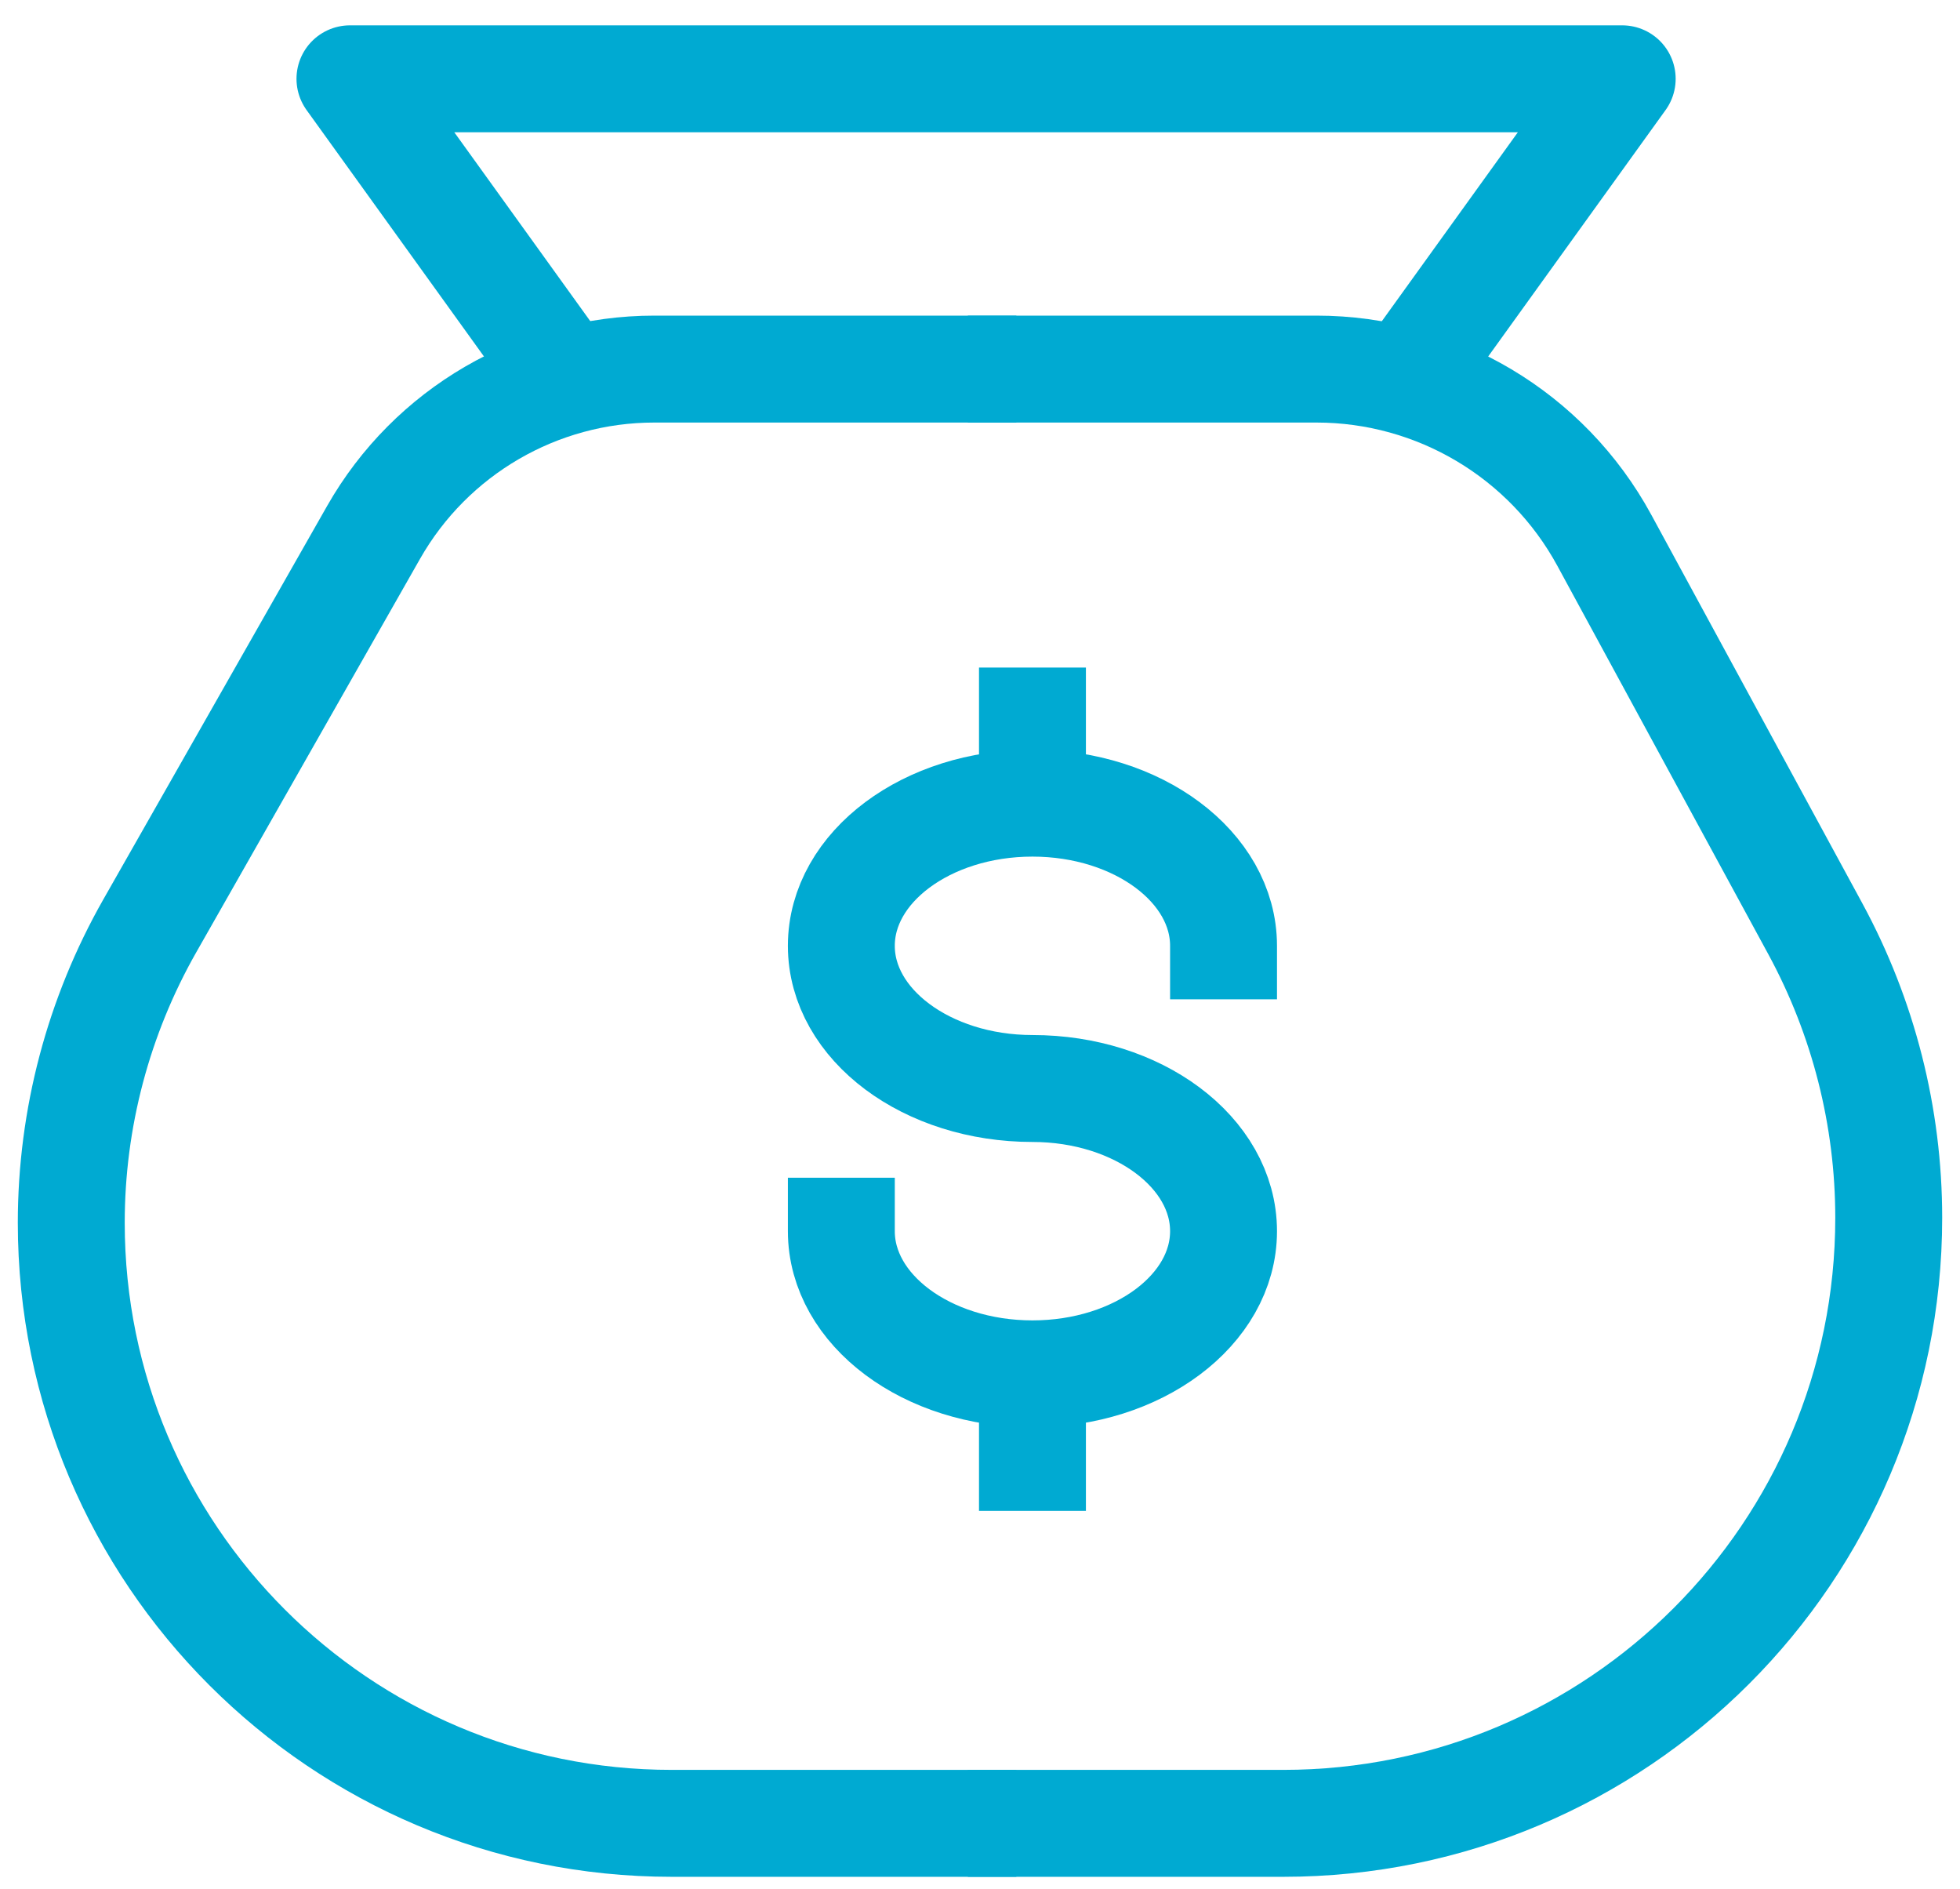 <svg width="55" height="53" viewBox="0 0 55 53" fill="none" xmlns="http://www.w3.org/2000/svg">
<path d="M28.52 51.156H18.85C9.544 51.156 2 43.612 2 34.306V34.306C2 31.385 2.76 28.514 4.204 25.975L10.483 14.937C12.094 12.105 15.102 10.355 18.361 10.355H27.172H28.52" stroke="#00AAD2" stroke-width="3" stroke-linejoin="bevel"/>
<path d="M27.16 51.156H36.01C45.393 51.156 53 43.55 53 34.166V34.166C53 31.333 52.291 28.545 50.939 26.056L45.02 15.16C43.411 12.199 40.311 10.355 36.941 10.355H28.474H27.16" stroke="#00AAD2" stroke-width="3" stroke-linejoin="bevel"/>
<path d="M34.334 26.536C34.334 24.326 31.933 22.533 28.972 22.533M28.972 22.533C26.01 22.533 23.609 24.326 23.609 26.536C23.609 28.745 26.01 30.539 28.972 30.539C31.933 30.539 34.334 32.332 34.334 34.542C34.334 36.751 31.933 38.545 28.972 38.545C26.01 38.545 23.609 36.751 23.609 34.542M28.972 22.533V20.23M28.972 40.889C28.972 39.721 28.972 38.587 28.972 38.587" stroke="#00AAD2" stroke-width="3" stroke-linecap="square"/>
<path d="M15.94 10.711L9.82 2.211H27.841H45.521L39.401 10.711" stroke="#00AAD2" stroke-width="3" stroke-linejoin="round"/>
</svg>
